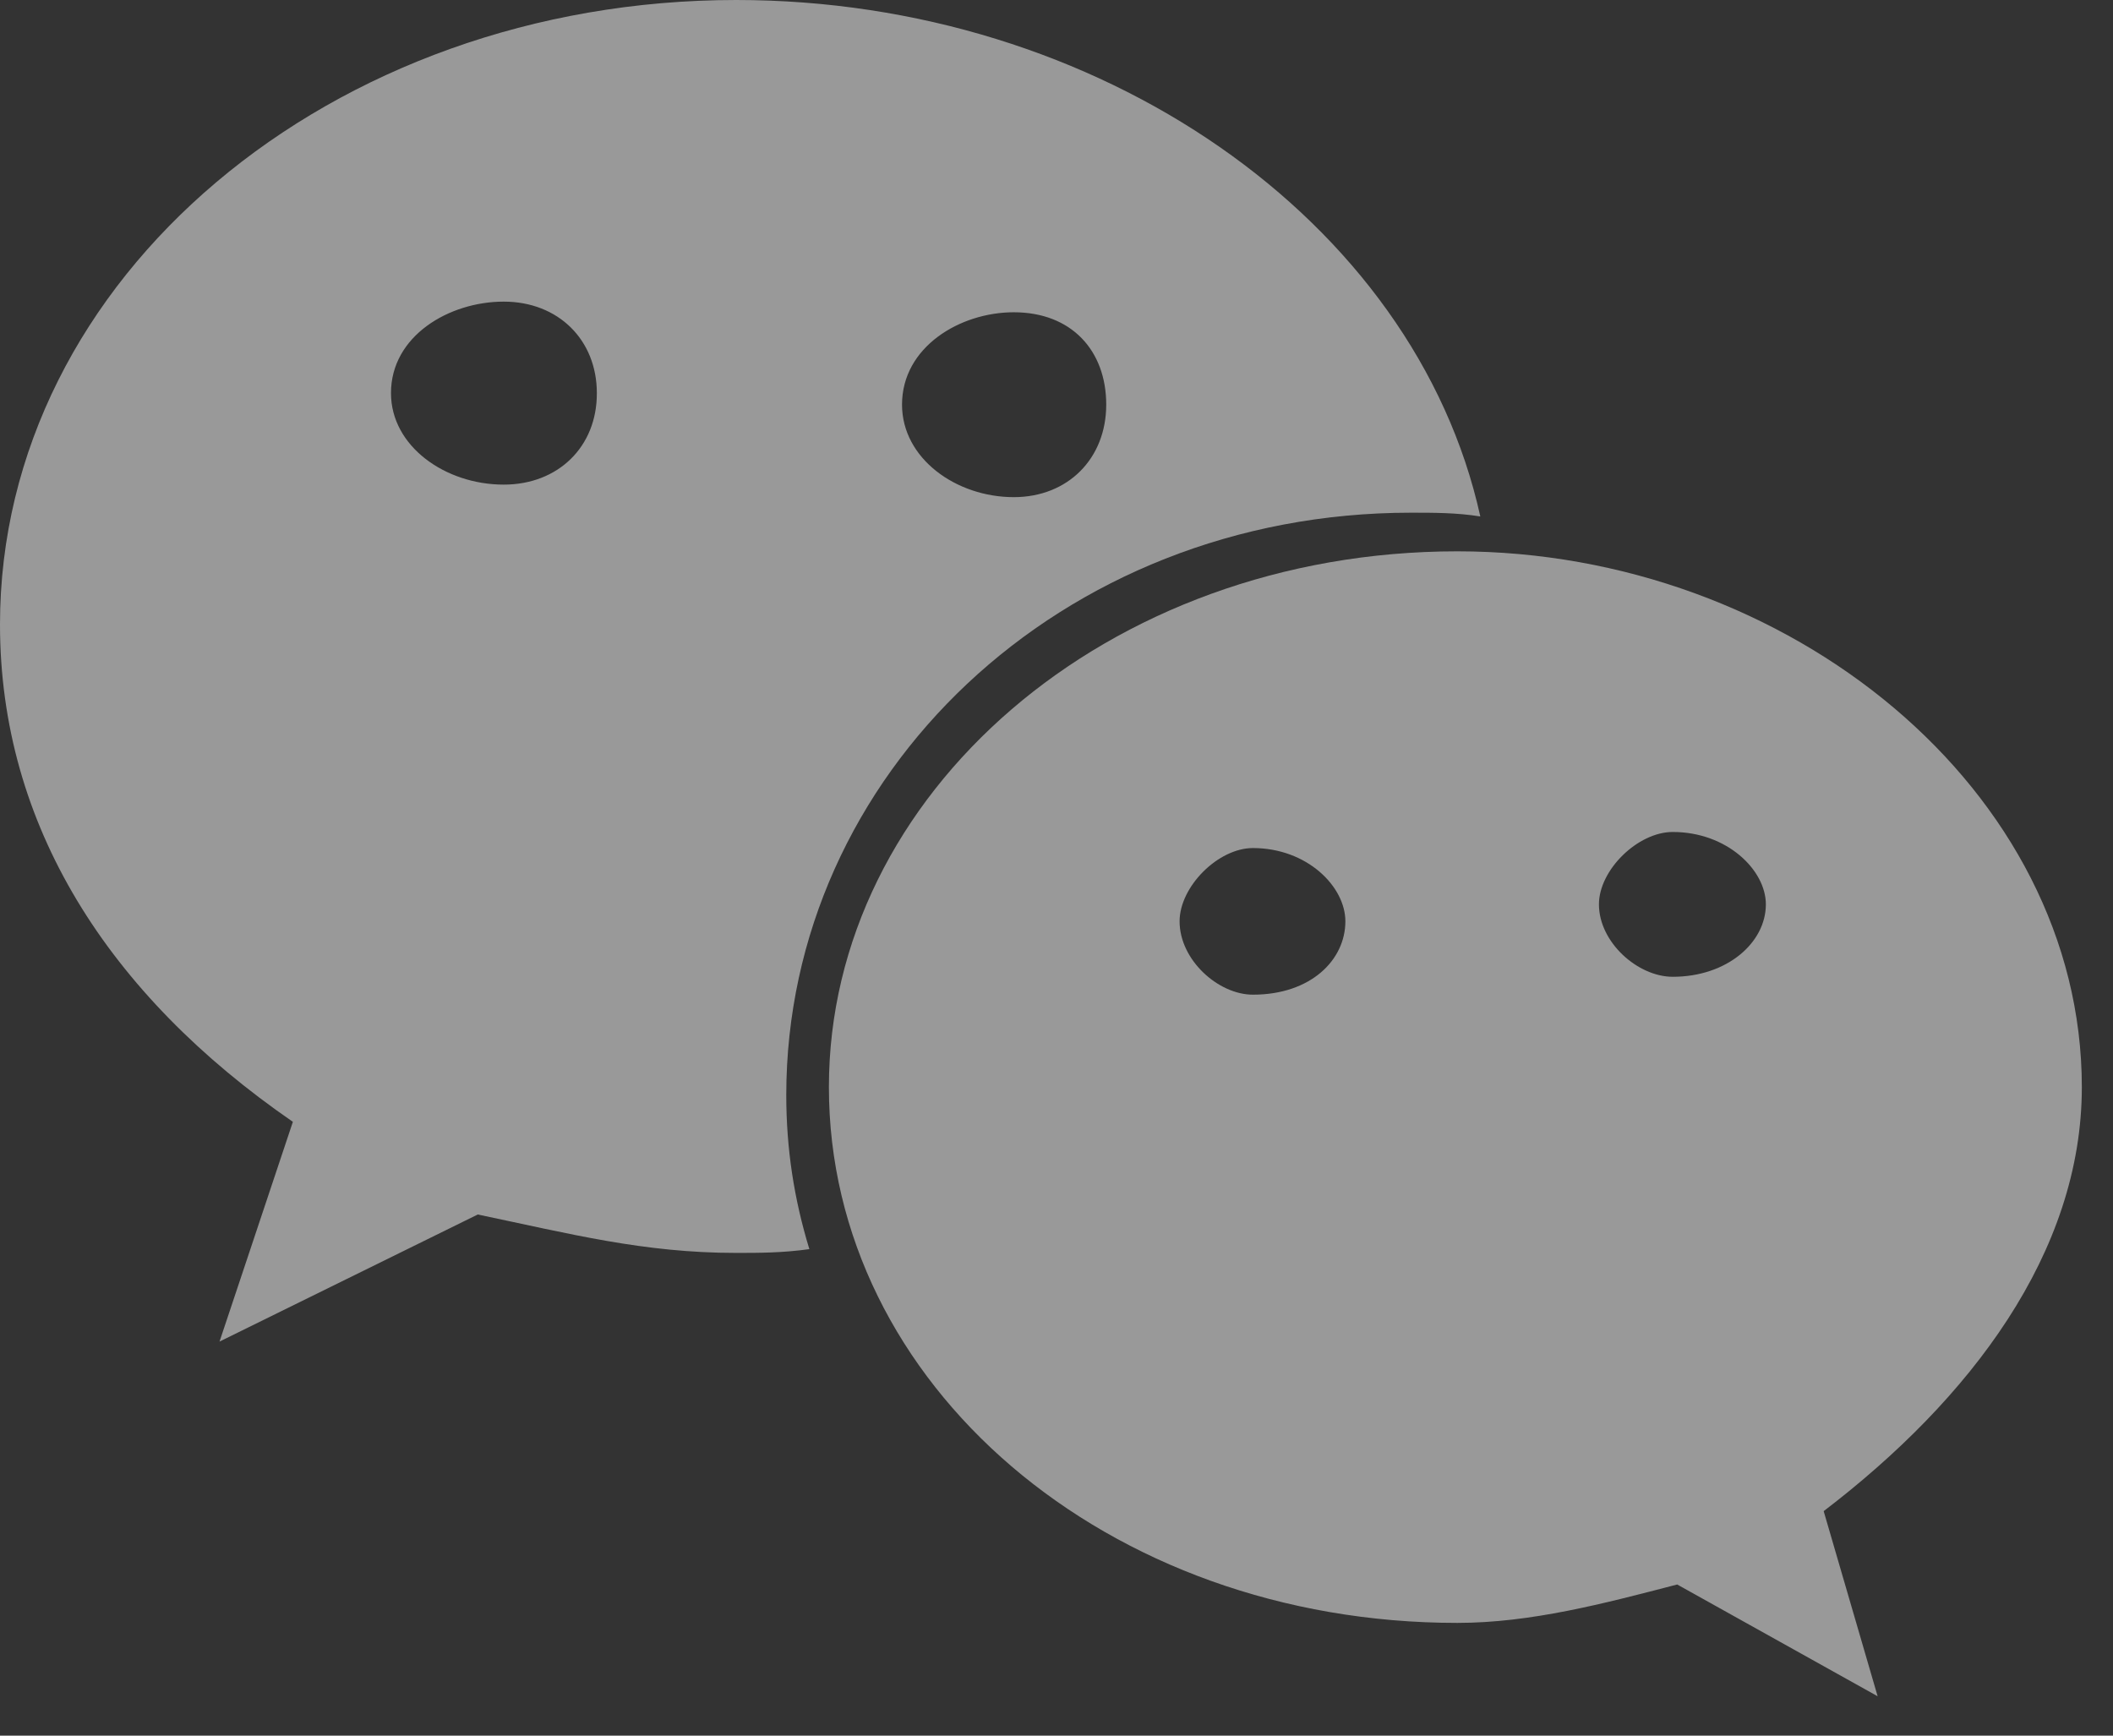<svg xmlns="http://www.w3.org/2000/svg" xmlns:xlink="http://www.w3.org/1999/xlink" width="28" height="23" version="1.1" viewBox="0 0 28 23"><rect x="0" y="0" width="28" height="23" fill="#333333" stroke="none"/><title>weixin_white</title><desc>Created with Sketch.</desc><g id="页面1" fill="none" fill-rule="evenodd" stroke="none" stroke-width="1" opacity=".503"><g id="文章页" fill="#FFF" fill-rule="nonzero" transform="translate(-1405, -4898)"><g id="weixin_white" transform="translate(1405, 4898)"><path id="形状" d="M18.697,6.794 C19.003,6.794 19.309,6.794 19.616,6.844 C18.75,2.913 14.559,0 9.756,0 C4.394,0 0,3.678 0,8.275 C0,10.931 1.431,13.178 3.881,14.866 L2.909,17.778 L6.331,16.094 C7.556,16.35 8.528,16.603 9.753,16.603 C10.059,16.603 10.366,16.603 10.725,16.553 C10.522,15.887 10.419,15.225 10.419,14.509 C10.422,10.269 14.05,6.794 18.697,6.794 Z M13.434,4.138 C14.2,4.138 14.659,4.647 14.659,5.362 C14.659,6.078 14.15,6.588 13.434,6.588 C12.669,6.588 11.953,6.075 11.953,5.362 C11.953,4.597 12.722,4.138 13.434,4.138 L13.434,4.138 Z M6.675,6.422 C5.903,6.422 5.181,5.916 5.181,5.209 C5.181,4.45 5.953,3.997 6.675,3.997 C7.397,3.997 7.909,4.503 7.909,5.209 C7.912,5.919 7.397,6.422 6.675,6.422 Z"/><path id="形状" d="M27.587,14.406 C27.587,10.472 23.706,7.306 19.312,7.306 C14.662,7.306 10.984,10.525 10.984,14.406 C10.984,18.341 14.662,21.506 19.312,21.506 C20.284,21.506 21.253,21.25 22.225,20.997 L24.881,22.478 L24.166,20.025 C26.106,18.544 27.587,16.603 27.587,14.406 L27.587,14.406 Z M16.603,13.181 C16.144,13.181 15.631,12.722 15.631,12.209 C15.631,11.75 16.141,11.238 16.603,11.238 C17.319,11.238 17.828,11.747 17.828,12.209 C17.828,12.722 17.369,13.181 16.603,13.181 Z M22.166,12.944 C21.703,12.944 21.188,12.488 21.188,11.984 C21.188,11.528 21.703,11.025 22.166,11.025 C22.887,11.025 23.4,11.531 23.4,11.984 C23.4,12.491 22.887,12.944 22.166,12.944 Z"/></g></g></g></svg>